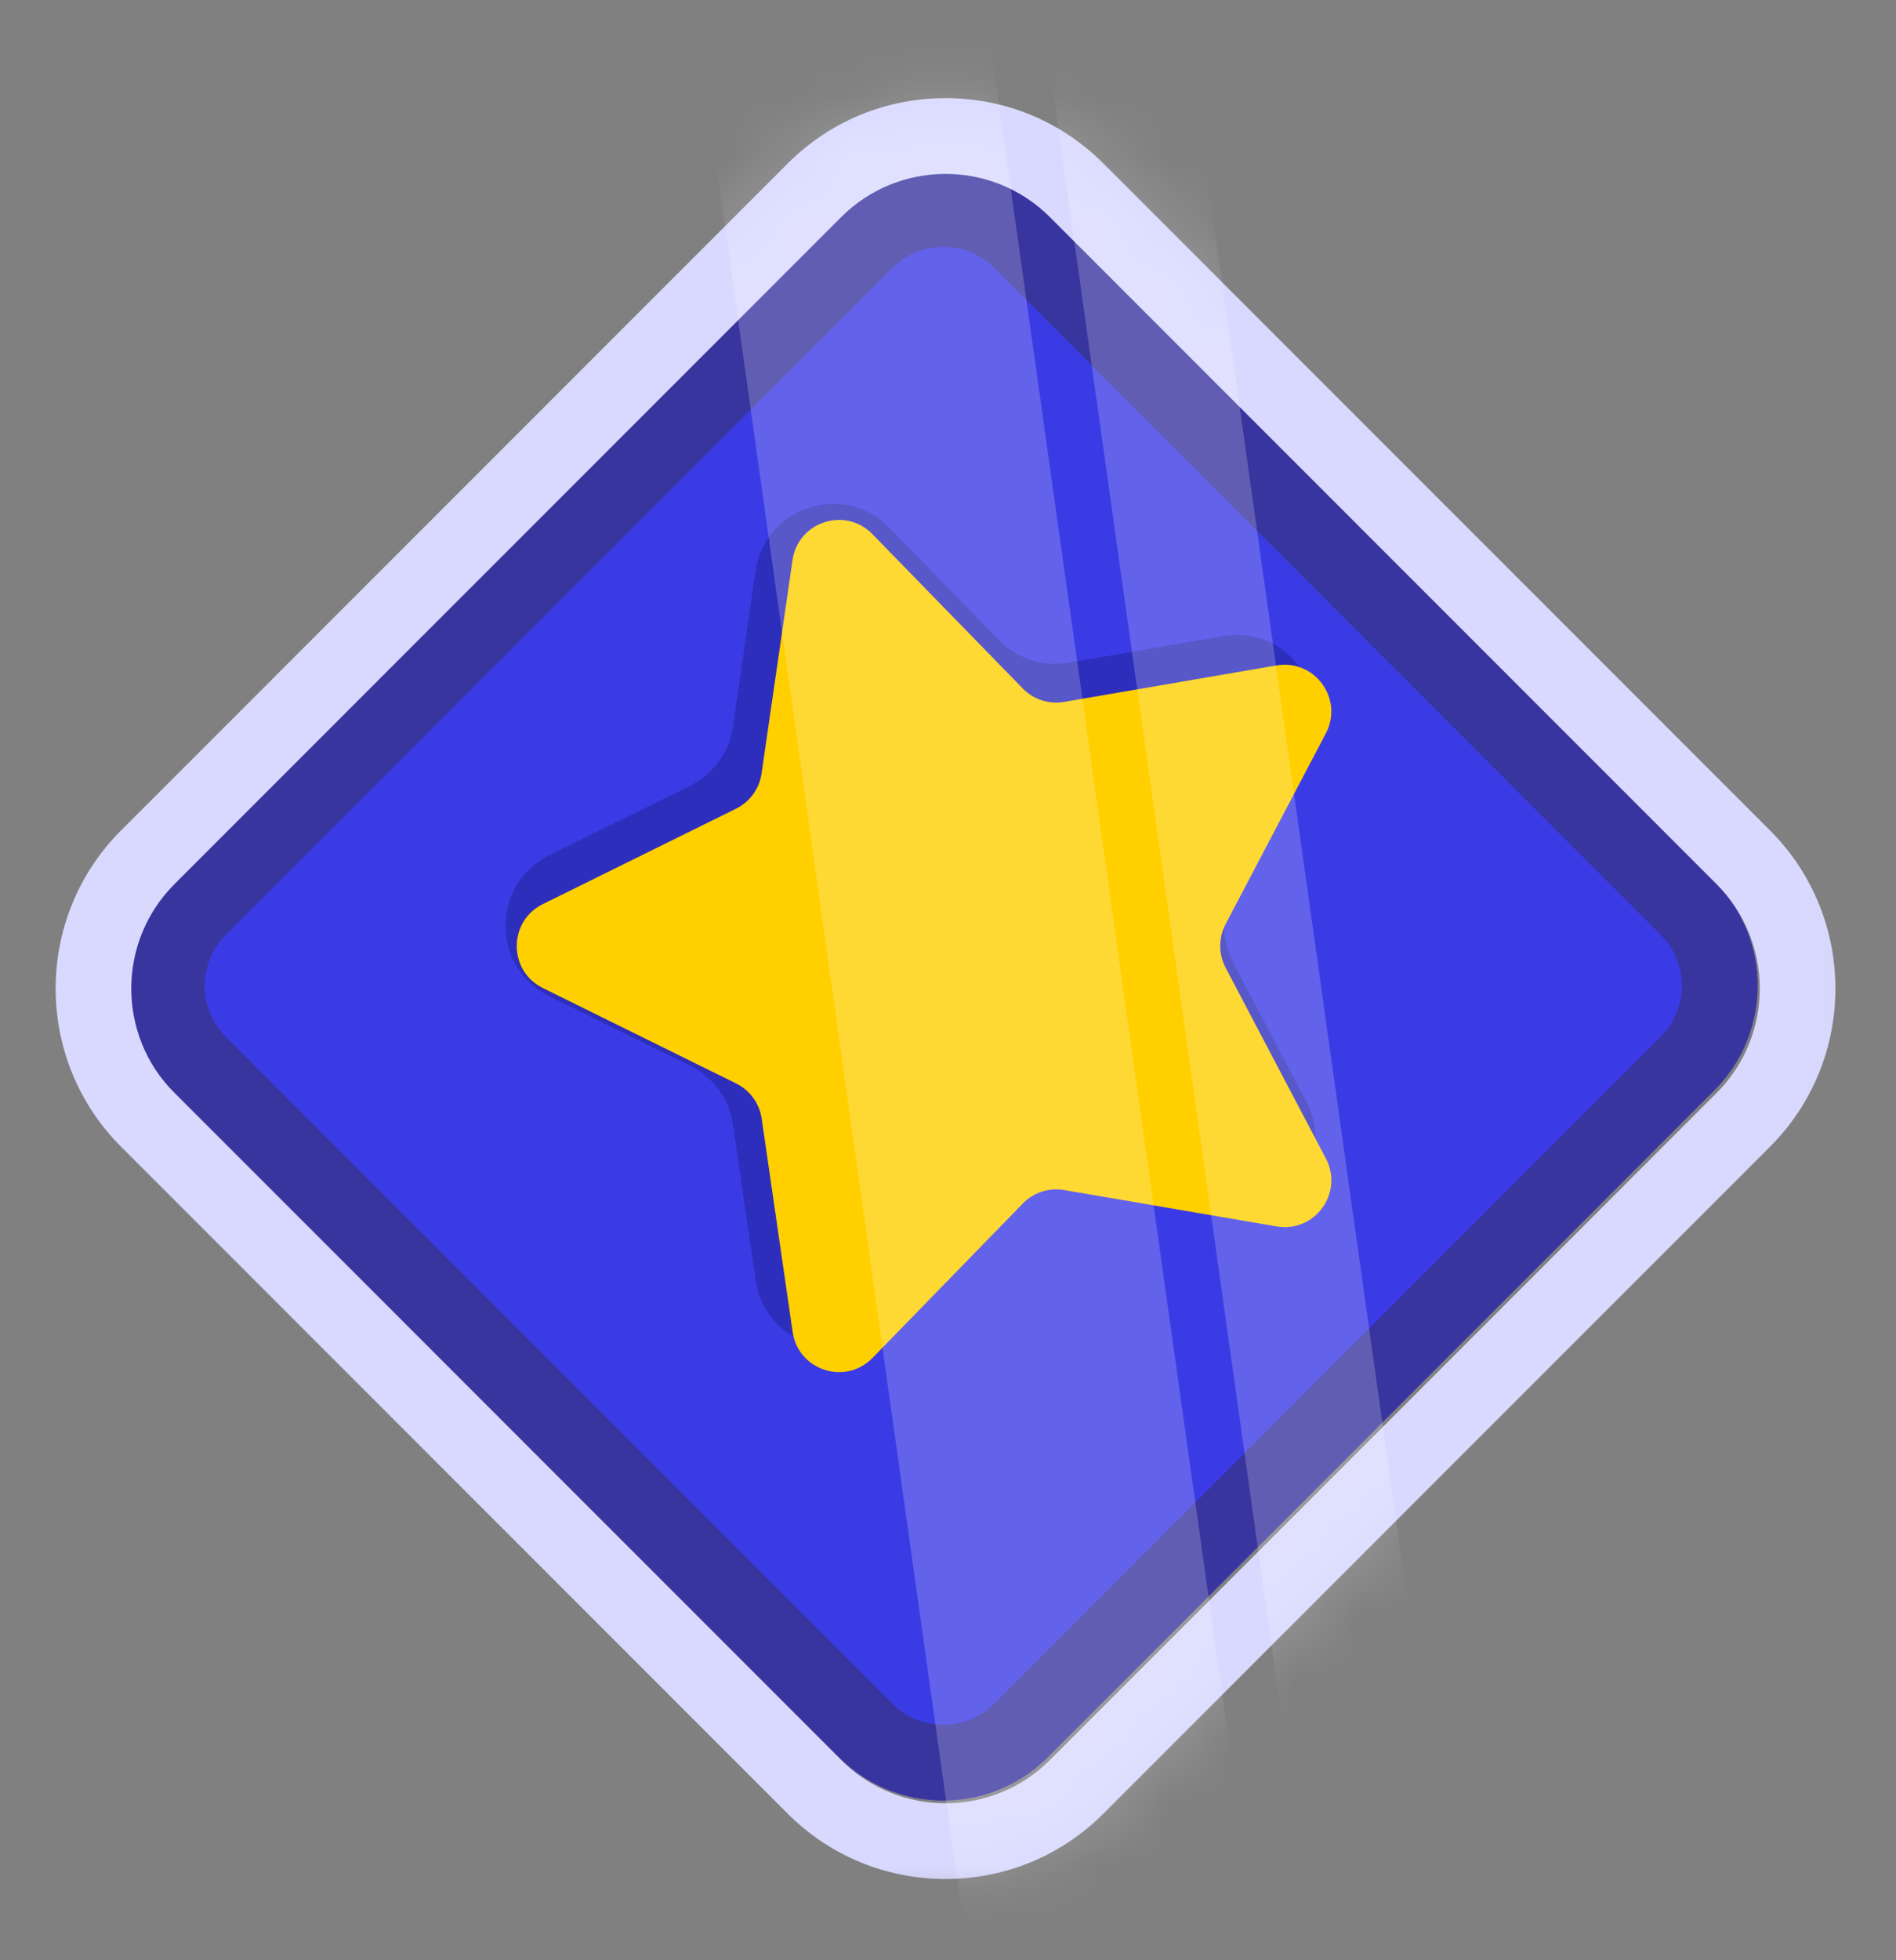<svg width="30" height="31" viewBox="0 0 30 31" fill="none" xmlns="http://www.w3.org/2000/svg">
<rect x="0" y="0" width="30" height="31" fill="#808080" stroke="none"/>
<g clip-path="url(#clip0_164_8665)">
<mask id="mask0_164_8665" style="mask-type:luminance" maskUnits="userSpaceOnUse" x="0" y="0" width="30" height="31">
<path d="M29.948 0.559H0V30.507H29.948V0.559Z" fill="white"/>
</mask>
<g mask="url(#mask0_164_8665)">
<path d="M13.274 27.789L2.726 17.242C1.814 16.329 1.814 14.85 2.726 13.937L13.274 3.39C14.186 2.477 15.665 2.477 16.578 3.39L27.125 13.937C28.038 14.85 28.038 16.329 27.125 17.242L16.578 27.789C15.665 28.701 14.186 28.701 13.274 27.789Z" fill="#3B3BE6"/>
<path d="M14.926 3.904C15.23 3.904 15.516 4.022 15.731 4.237L26.278 14.784C26.722 15.228 26.722 15.951 26.278 16.395L15.731 26.942C15.516 27.157 15.23 27.275 14.926 27.275C14.622 27.275 14.336 27.157 14.121 26.942L3.573 16.395C3.129 15.951 3.129 15.228 3.573 14.784L14.121 4.237C14.336 4.022 14.622 3.904 14.926 3.904ZM14.926 2.706C14.328 2.706 13.73 2.934 13.274 3.39L2.726 13.937C1.814 14.85 1.814 16.329 2.726 17.242L13.274 27.789C13.73 28.245 14.328 28.473 14.926 28.473C15.524 28.473 16.122 28.245 16.578 27.789L27.125 17.242C28.038 16.329 28.038 14.85 27.125 13.937L16.578 3.39C16.122 2.934 15.524 2.706 14.926 2.706Z" fill="#39359F"/>
<path d="M14.961 2.75C15.559 2.75 16.157 2.978 16.613 3.434L27.16 13.981C28.073 14.894 28.073 16.373 27.16 17.286L16.613 27.833C16.157 28.289 15.559 28.517 14.961 28.517C14.363 28.517 13.765 28.289 13.309 27.833L2.761 17.286C1.849 16.373 1.849 14.894 2.761 13.981L13.309 3.434C13.765 2.978 14.363 2.75 14.961 2.75ZM14.961 1.552C14.017 1.552 13.129 1.919 12.462 2.587L1.914 13.134C0.536 14.512 0.536 16.755 1.914 18.133L12.462 28.68C13.129 29.348 14.017 29.715 14.961 29.715C15.905 29.715 16.793 29.348 17.46 28.68L28.008 18.133C29.386 16.755 29.386 14.512 28.008 13.134L17.46 2.587C16.793 1.919 15.905 1.552 14.961 1.552Z" fill="#D9D9FF"/>
<path d="M10.919 16.854L8.69 15.754C7.768 15.299 7.767 13.983 8.69 13.527L10.918 12.427C11.285 12.246 11.539 11.897 11.597 11.492L11.954 9.033C12.102 8.014 13.354 7.608 14.072 8.344L15.807 10.124C16.093 10.416 16.503 10.55 16.906 10.481L19.355 10.06C20.37 9.886 21.143 10.95 20.665 11.861L19.509 14.061C19.319 14.423 19.319 14.855 19.509 15.217L20.666 17.416C21.145 18.327 20.372 19.392 19.357 19.218L16.908 18.798C16.505 18.729 16.094 18.863 15.809 19.156L14.074 20.936C13.356 21.673 12.105 21.266 11.956 20.248L11.598 17.789C11.54 17.384 11.286 17.035 10.919 16.854Z" fill="#2E2EBC"/>
<path d="M11.647 17.134L8.589 15.625C8.039 15.354 8.039 14.569 8.589 14.298L11.646 12.789C11.864 12.681 12.016 12.472 12.05 12.231L12.54 8.857C12.628 8.25 13.374 8.007 13.803 8.446L16.183 10.888C16.353 11.062 16.598 11.142 16.838 11.1L20.198 10.523C20.803 10.42 21.264 11.054 20.979 11.597L19.392 14.615C19.279 14.831 19.279 15.088 19.393 15.304L20.98 18.322C21.265 18.864 20.804 19.499 20.2 19.395L16.839 18.82C16.599 18.779 16.354 18.858 16.184 19.033L13.805 21.475C13.377 21.914 12.631 21.672 12.542 21.065L12.052 17.691C12.017 17.45 11.865 17.241 11.647 17.134Z" fill="#FFCF00"/>
<mask id="mask1_164_8665" style="mask-type:luminance" maskUnits="userSpaceOnUse" x="0" y="0" width="30" height="31">
<path d="M0 0.556H29.948V30.504H0V0.556Z" fill="white"/>
</mask>
<g mask="url(#mask1_164_8665)">
<mask id="mask2_164_8665" style="mask-type:alpha" maskUnits="userSpaceOnUse" x="0" y="1" width="30" height="29">
<path d="M14.96 1.543C14.016 1.543 13.128 1.911 12.461 2.579L1.913 13.126C0.535 14.504 0.535 16.746 1.913 18.125L12.461 28.672C13.128 29.339 14.016 29.707 14.96 29.707C15.904 29.707 16.792 29.339 17.459 28.672L28.007 18.125C29.385 16.746 29.385 14.504 28.007 13.126L17.459 2.579C16.792 1.911 15.904 1.543 14.96 1.543Z" fill="#D9D9FF"/>
</mask>
<g mask="url(#mask2_164_8665)">
<g opacity="0.2">
<path d="M14.927 -4.602L19.808 30.126L15.291 30.761L10.411 -3.967L14.927 -4.602Z" fill="white"/>
<path d="M18.003 -5.033L22.884 29.695L20.679 30.005L15.798 -4.723L18.003 -5.033Z" fill="white"/>
</g>
</g>
</g>
</g>
</g>
<defs>
<clipPath id="clip0_164_8665">
<rect width="29.948" height="29.948" fill="white" transform="translate(0 0.562)"/>
</clipPath>
</defs>
</svg>
